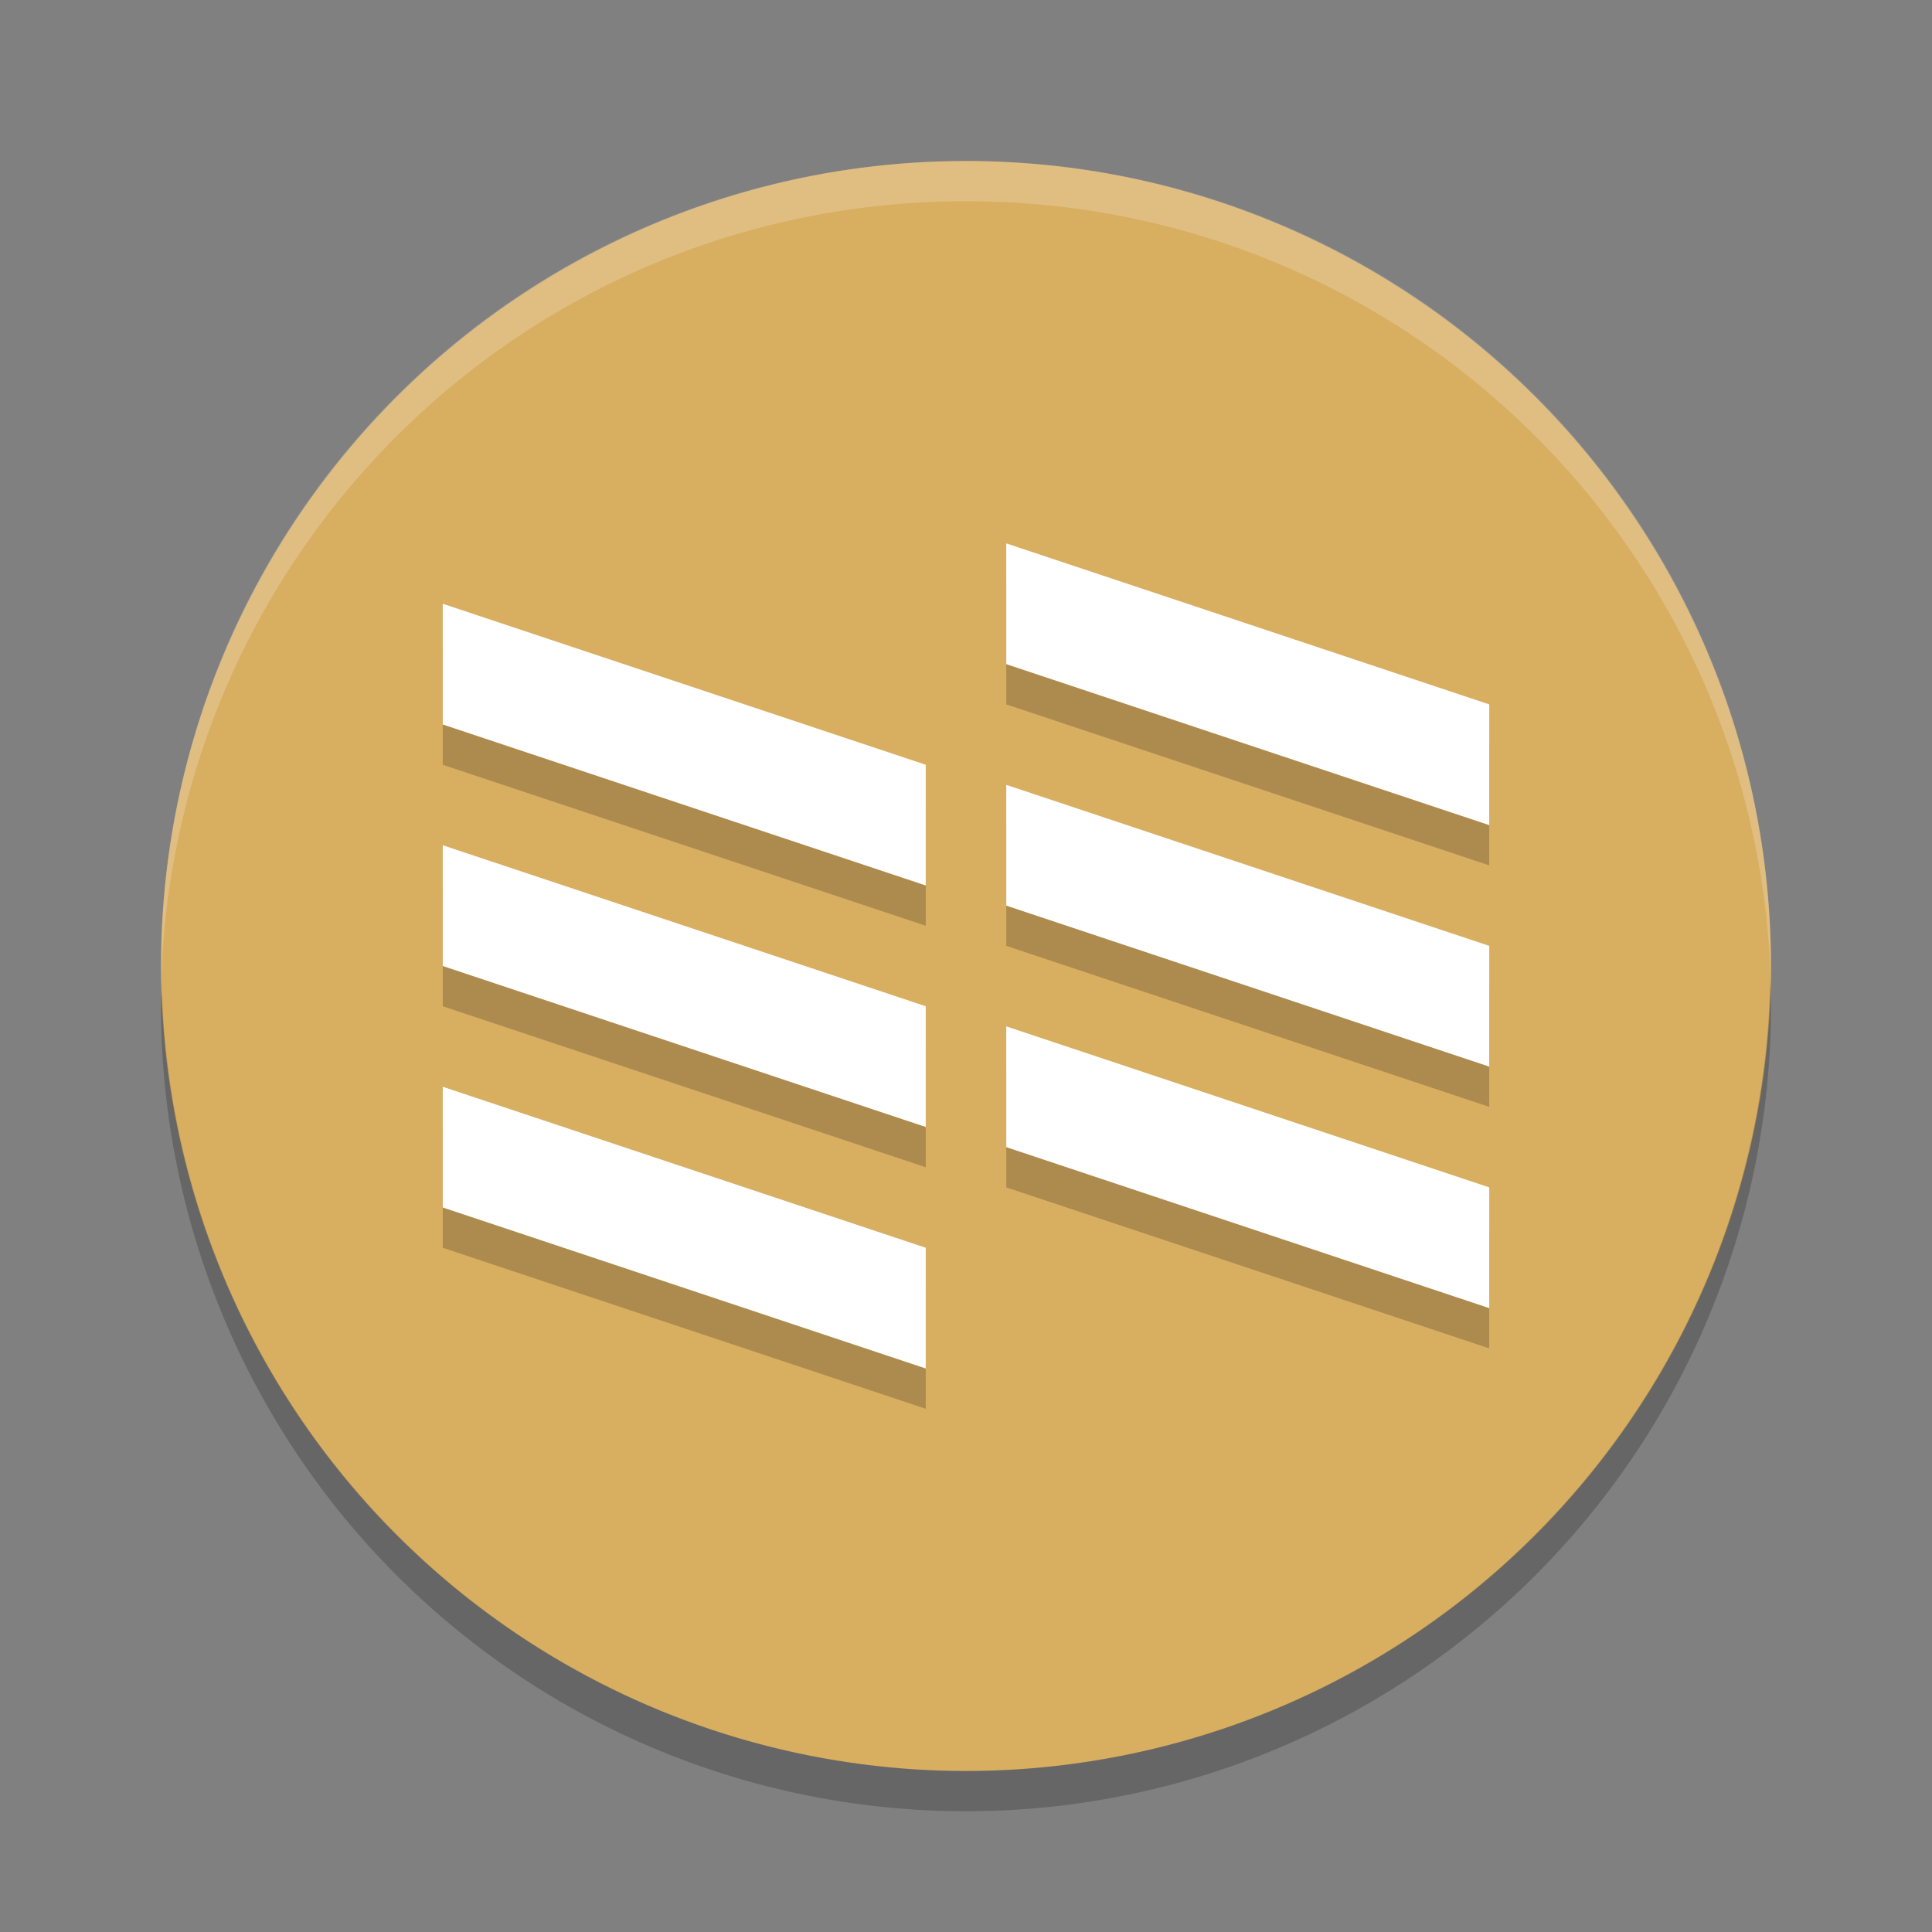<?xml version="1.0" encoding="UTF-8" standalone="no"?>
<svg
   xmlns:dc="http://purl.org/dc/elements/1.1/"
   xmlns:cc="http://creativecommons.org/ns#"
   xmlns:rdf="http://www.w3.org/1999/02/22-rdf-syntax-ns#"
   xmlns:svg="http://www.w3.org/2000/svg"
   xmlns="http://www.w3.org/2000/svg"
   xmlns:sodipodi="http://sodipodi.sourceforge.net/DTD/sodipodi-0.dtd"
   xmlns:inkscape="http://www.inkscape.org/namespaces/inkscape"
   width="48"
   height="48"
   version="1"
   id="svg36"
   sodipodi:docname="nylas.svg"
   inkscape:version="0.92.5 (2060ec1f9f, 2020-04-08)">
  <rect width="100%" height="100%" fill="#808080" stroke="none"/>
  <defs
     id="defs40" />
  <sodipodi:namedview
     pagecolor="#ffffff"
     bordercolor="#debc7c"
     borderopacity="1"
     objecttolerance="10"
     gridtolerance="10"
     guidetolerance="10"
     inkscape:pageopacity="0"
     inkscape:pageshadow="2"
     inkscape:window-width="765"
     inkscape:window-height="480"
     id="namedview38"
     showgrid="false"
     inkscape:zoom="4.9166667"
     inkscape:cx="24"
     inkscape:cy="24"
     inkscape:window-x="0"
     inkscape:window-y="28"
     inkscape:window-maximized="0"
     inkscape:current-layer="svg36" />
  <circle
     fill="#efdebe"
     cx="24"
     cy="24"
     r="20"
     id="circle2"
     style="fill:#d8ae61;fill-opacity:1" />
  <path
     fill="#fff"
     opacity=".2"
     d="m24 4c-11.079 0-19.998 8.92-19.998 20 0 0.168-0.004 0.333 0 0.5 0.264-10.846 9.087-19.5 19.998-19.5s19.734 8.654 19.998 19.5c0.004-0.167 0-0.332 0-0.5 0-11.08-8.919-20-19.998-20z"
     id="path4" />
  <path
     opacity=".2"
     d="m43.979 24.418a20 20 0 0 1 -19.979 19.582 20 20 0 0 1 -19.978 -19.418 20 20 0 0 0 -0.022 0.418 20 20 0 0 0 20 20 20 20 0 0 0 20 -20 20 20 0 0 0 -0.021 -0.582z"
     id="path6" />
  <g
     opacity=".2"
     transform="translate(0,1)"
     id="g20">
    <path
       d="m11 27 12 4v3l-12-4z"
       id="path8" />
    <path
       d="m11 21 12 4v3l-12-4z"
       id="path10" />
    <path
       d="m11 15 12 4v3l-12-4z"
       id="path12" />
    <path
       d="m25 25.5 12 4v3l-12-4z"
       id="path14" />
    <path
       d="m25 19.5 12 4v3l-12-4z"
       id="path16" />
    <path
       d="m25 13.5 12 4v3l-12-4z"
       id="path18" />
  </g>
  <g
     fill="#fff"
     id="g34">
    <path
       d="m11 27 12 4v3l-12-4z"
       id="path22" />
    <path
       d="m11 21 12 4v3l-12-4z"
       id="path24" />
    <path
       d="m11 15 12 4v3l-12-4z"
       id="path26" />
    <path
       d="m25 25.5 12 4v3l-12-4z"
       id="path28" />
    <path
       d="m25 19.5 12 4v3l-12-4z"
       id="path30" />
    <path
       d="m25 13.5 12 4v3l-12-4z"
       id="path32" />
  </g>
</svg>

